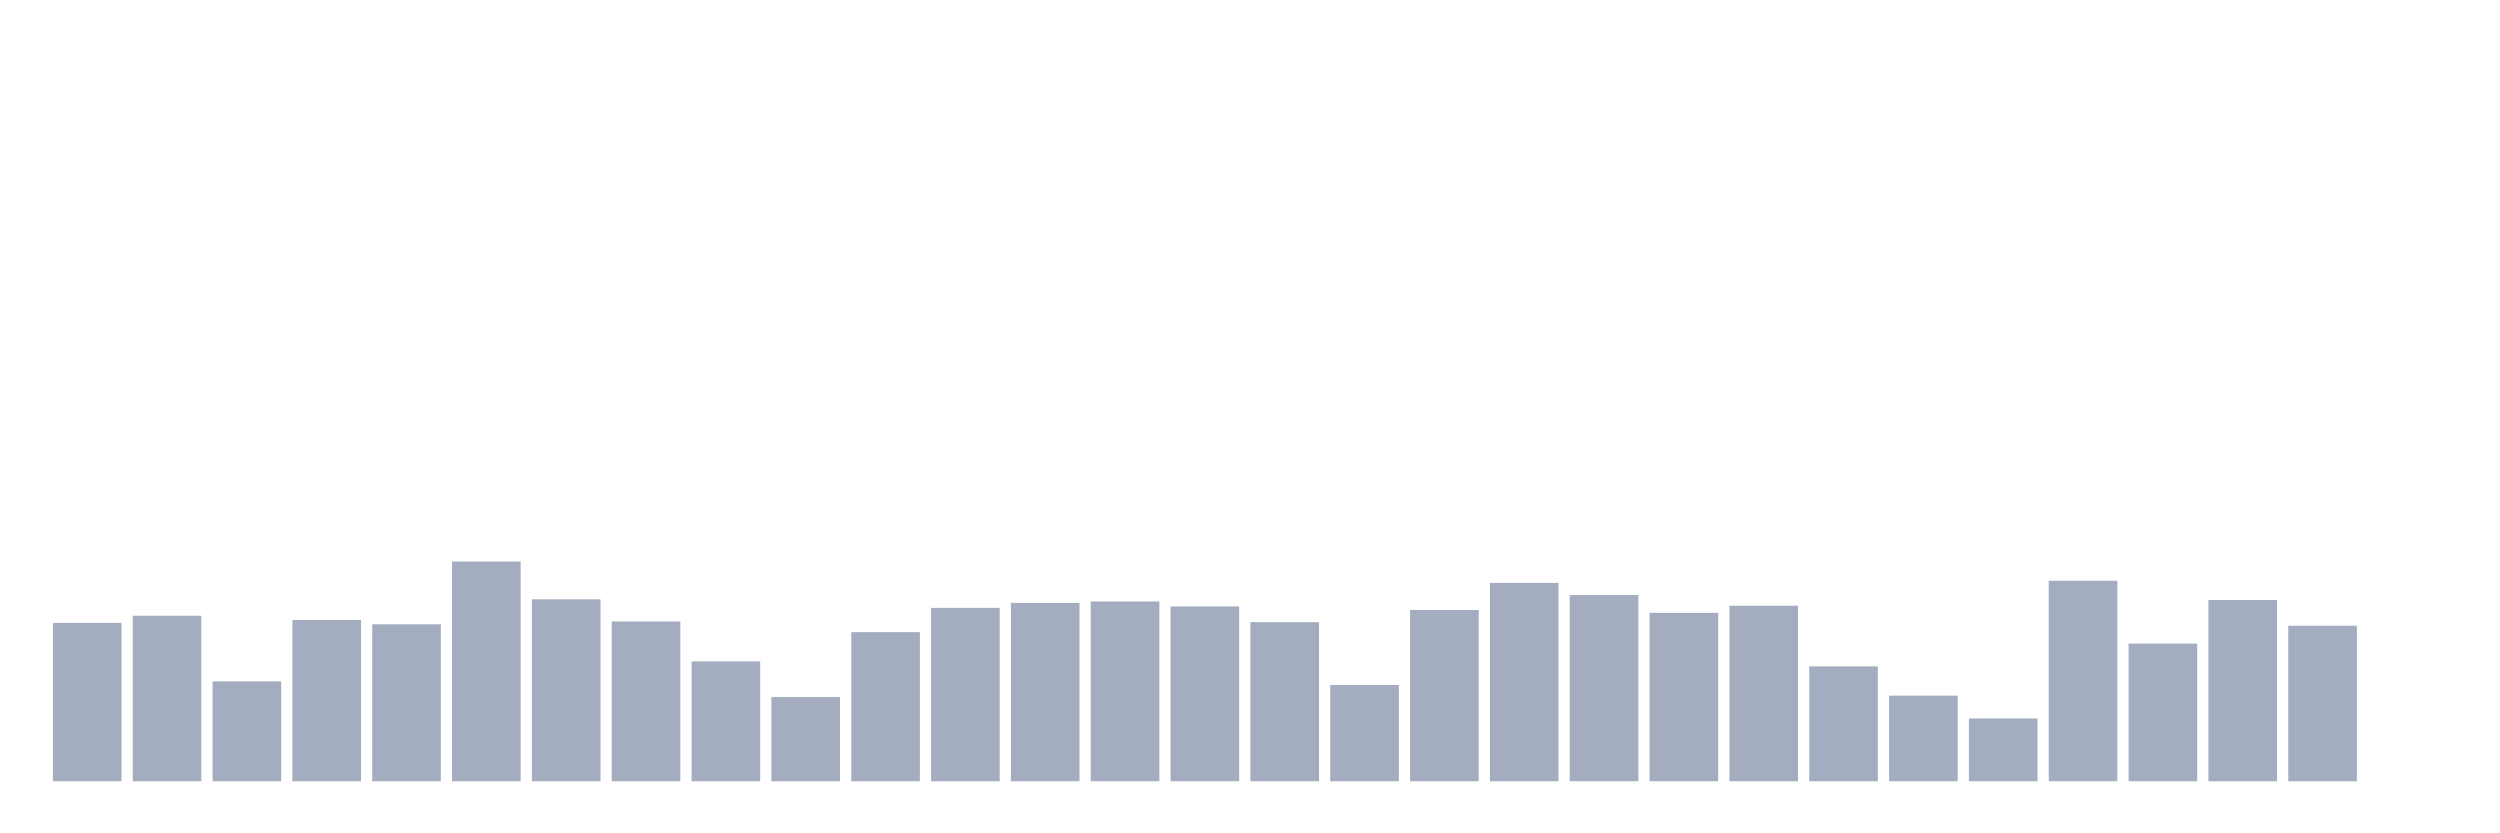 <svg xmlns="http://www.w3.org/2000/svg" viewBox="0 0 480 160"><g transform="translate(10,10)"><rect class="bar" x="0.153" width="13.175" y="109.589" height="30.411" fill="rgb(164,173,192)"></rect><rect class="bar" x="15.482" width="13.175" y="108.219" height="31.781" fill="rgb(164,173,192)"></rect><rect class="bar" x="30.81" width="13.175" y="120.822" height="19.178" fill="rgb(164,173,192)"></rect><rect class="bar" x="46.138" width="13.175" y="109.041" height="30.959" fill="rgb(164,173,192)"></rect><rect class="bar" x="61.466" width="13.175" y="109.863" height="30.137" fill="rgb(164,173,192)"></rect><rect class="bar" x="76.794" width="13.175" y="97.808" height="42.192" fill="rgb(164,173,192)"></rect><rect class="bar" x="92.123" width="13.175" y="105.068" height="34.932" fill="rgb(164,173,192)"></rect><rect class="bar" x="107.451" width="13.175" y="109.315" height="30.685" fill="rgb(164,173,192)"></rect><rect class="bar" x="122.779" width="13.175" y="116.986" height="23.014" fill="rgb(164,173,192)"></rect><rect class="bar" x="138.107" width="13.175" y="123.836" height="16.164" fill="rgb(164,173,192)"></rect><rect class="bar" x="153.436" width="13.175" y="111.37" height="28.63" fill="rgb(164,173,192)"></rect><rect class="bar" x="168.764" width="13.175" y="106.712" height="33.288" fill="rgb(164,173,192)"></rect><rect class="bar" x="184.092" width="13.175" y="105.753" height="34.247" fill="rgb(164,173,192)"></rect><rect class="bar" x="199.42" width="13.175" y="105.479" height="34.521" fill="rgb(164,173,192)"></rect><rect class="bar" x="214.748" width="13.175" y="106.438" height="33.562" fill="rgb(164,173,192)"></rect><rect class="bar" x="230.077" width="13.175" y="109.452" height="30.548" fill="rgb(164,173,192)"></rect><rect class="bar" x="245.405" width="13.175" y="121.507" height="18.493" fill="rgb(164,173,192)"></rect><rect class="bar" x="260.733" width="13.175" y="107.123" height="32.877" fill="rgb(164,173,192)"></rect><rect class="bar" x="276.061" width="13.175" y="101.918" height="38.082" fill="rgb(164,173,192)"></rect><rect class="bar" x="291.39" width="13.175" y="104.247" height="35.753" fill="rgb(164,173,192)"></rect><rect class="bar" x="306.718" width="13.175" y="107.671" height="32.329" fill="rgb(164,173,192)"></rect><rect class="bar" x="322.046" width="13.175" y="106.301" height="33.699" fill="rgb(164,173,192)"></rect><rect class="bar" x="337.374" width="13.175" y="117.945" height="22.055" fill="rgb(164,173,192)"></rect><rect class="bar" x="352.702" width="13.175" y="123.562" height="16.438" fill="rgb(164,173,192)"></rect><rect class="bar" x="368.031" width="13.175" y="127.945" height="12.055" fill="rgb(164,173,192)"></rect><rect class="bar" x="383.359" width="13.175" y="101.507" height="38.493" fill="rgb(164,173,192)"></rect><rect class="bar" x="398.687" width="13.175" y="113.562" height="26.438" fill="rgb(164,173,192)"></rect><rect class="bar" x="414.015" width="13.175" y="105.205" height="34.795" fill="rgb(164,173,192)"></rect><rect class="bar" x="429.344" width="13.175" y="110.137" height="29.863" fill="rgb(164,173,192)"></rect><rect class="bar" x="444.672" width="13.175" y="140" height="0" fill="rgb(164,173,192)"></rect></g></svg>